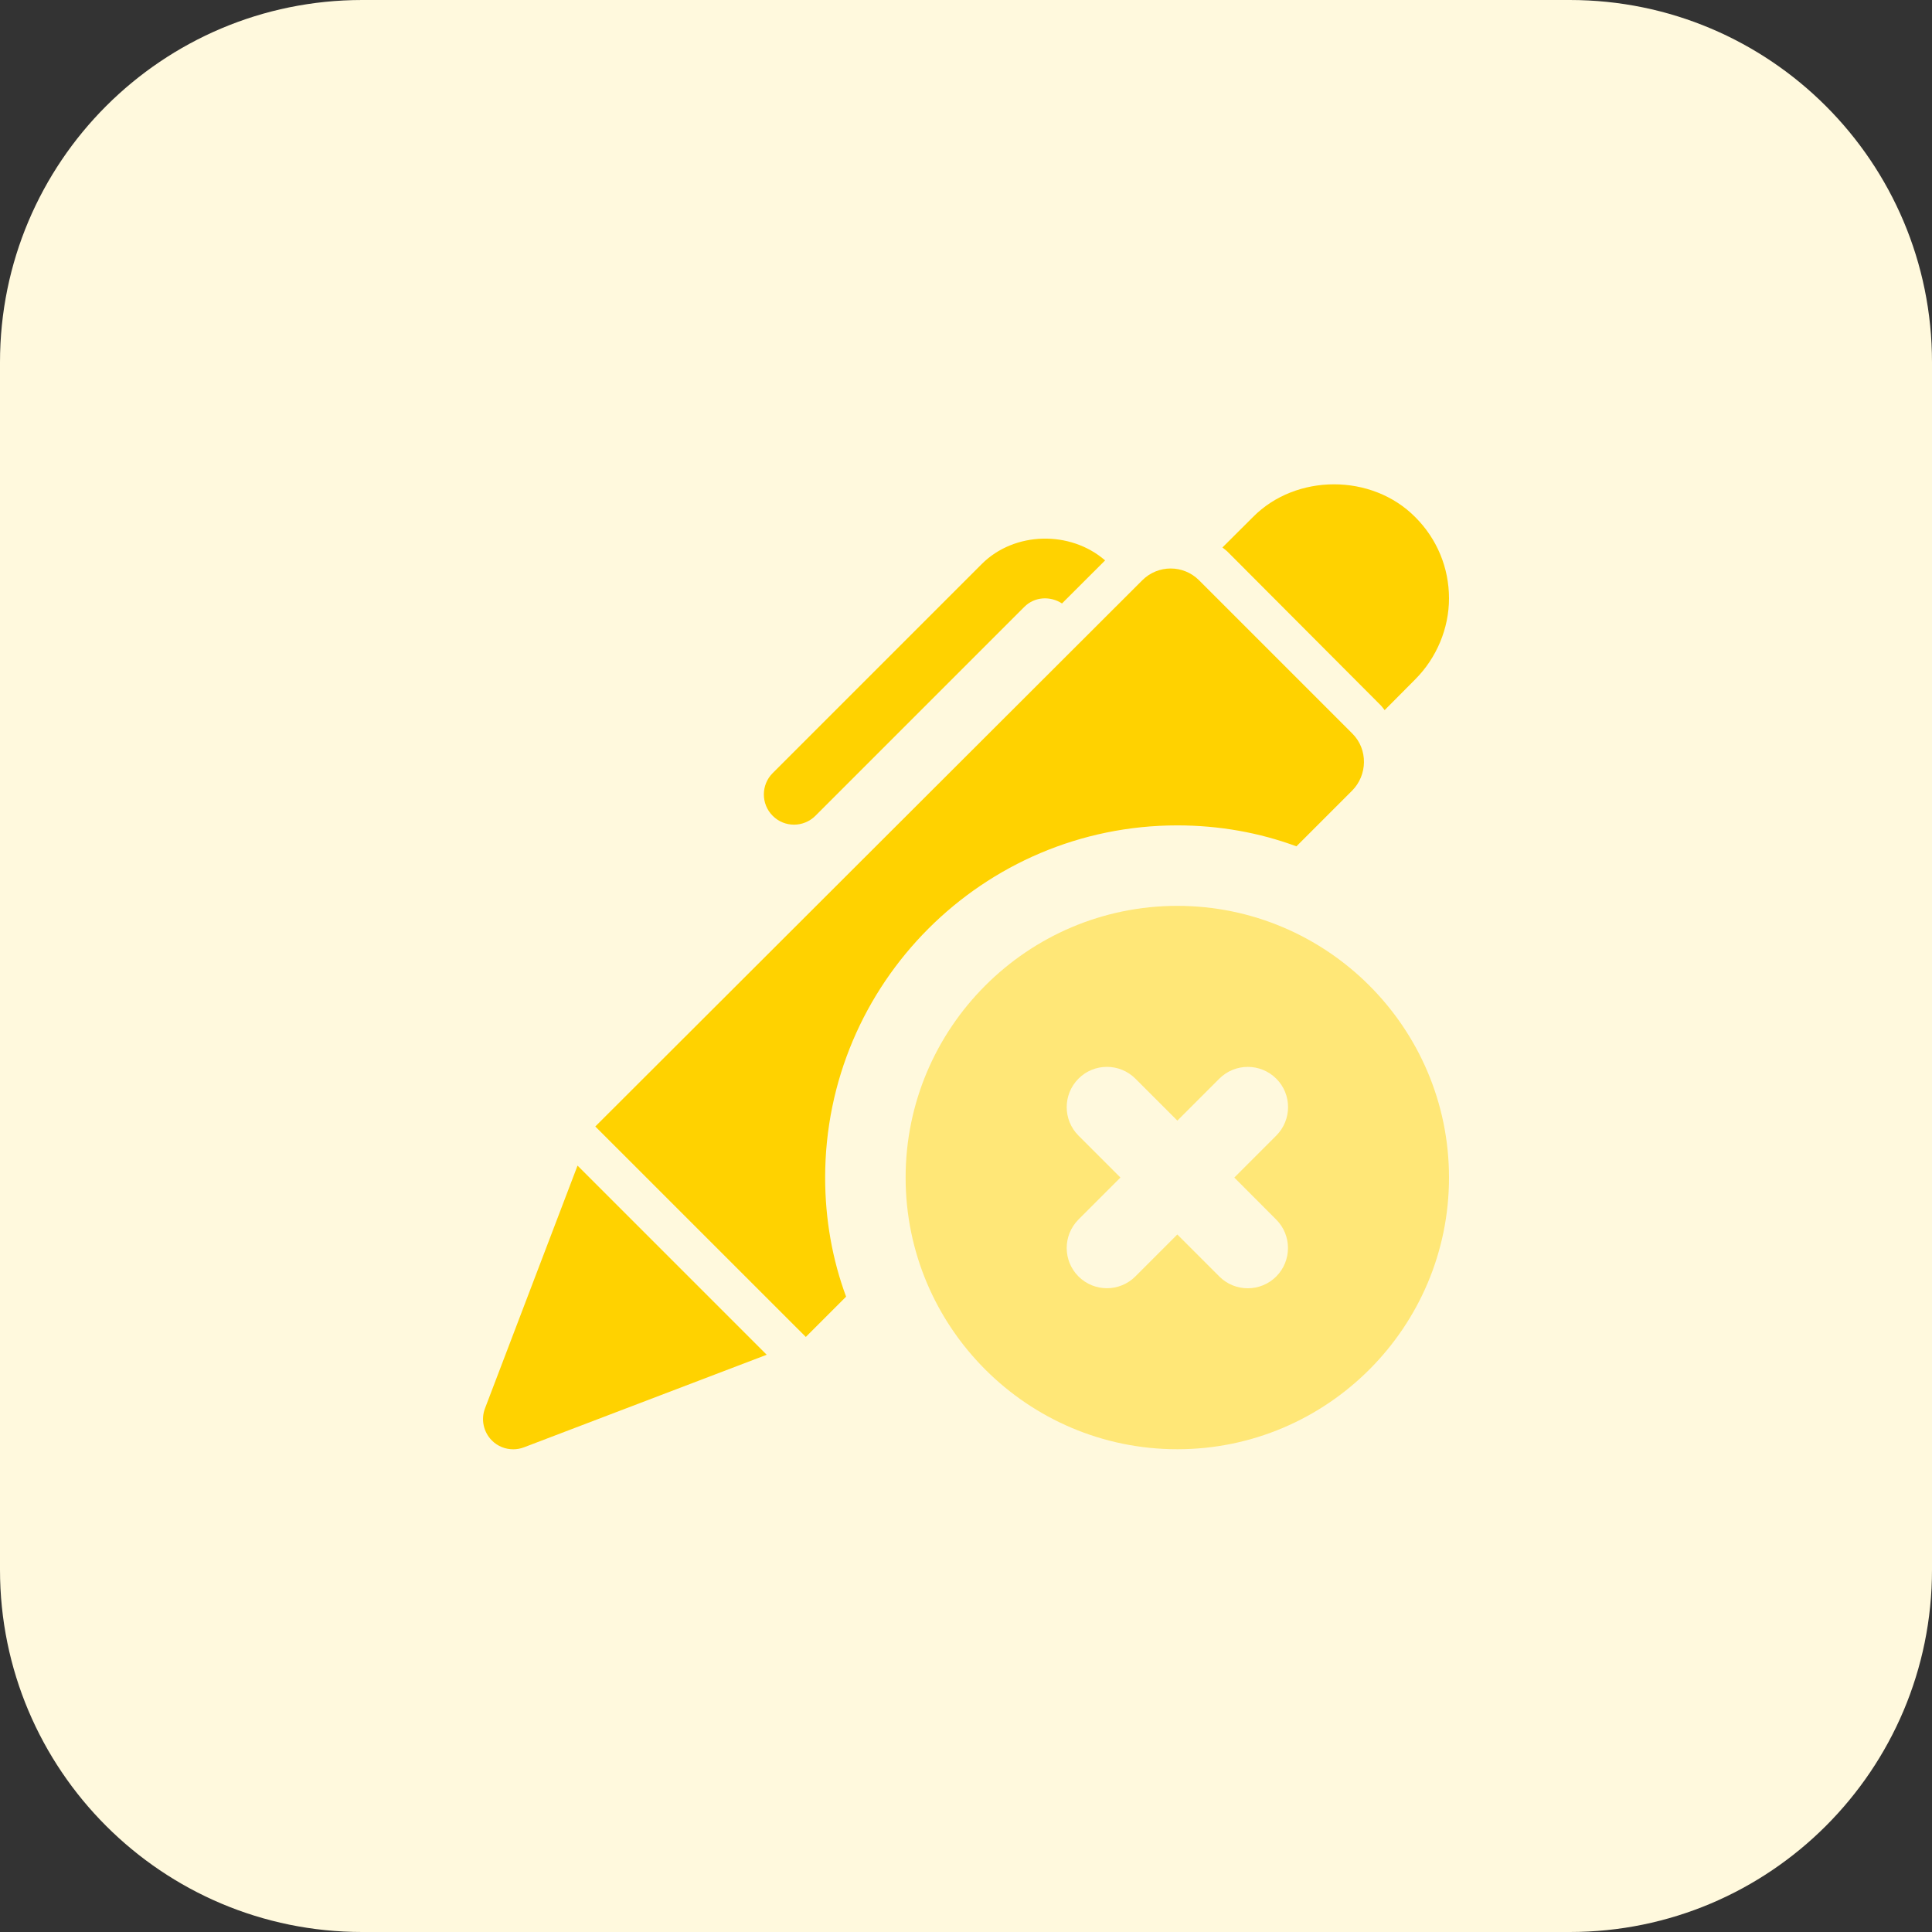 <svg id="bold" enable-background="new 0 0 32 32" height="512" viewBox="0 0 32 32" width="512" xmlns="http://www.w3.org/2000/svg"><rect x="0" y="0" width="32" height="32" fill="#333333" stroke="none"/><path d="m26 32h-20c-3.314 0-6-2.686-6-6v-20c0-3.314 2.686-6 6-6h20c3.314 0 6 2.686 6 6v20c0 3.314-2.686 6-6 6z" fill="#fff9dd"/><g fill="#ffd200"><path d="m22.393 13.098-.92.92c-.613-.227-1.28-.347-1.973-.347-3.22 0-5.833 2.62-5.833 5.833 0 .693.12 1.36.347 1.973l-.667.667-3.487-3.486 9.06-9.047c.26-.26.68-.26.94 0l2.54 2.54c.26.26.253.687-.007.947z"/><path d="m23.442 8.566c-.718-.727-1.977-.723-2.688-.003l-.507.505c.029.024.06.045.087.072l2.536 2.543c.024.024.042.053.064.079l.507-.51c.355-.356.559-.845.559-1.341 0-.508-.199-.986-.558-1.345z"/><path d="m9.566 19.306-1.533 4.021c-.07.184-.025.392.114.532.096.096.223.146.354.146.06 0 .12-.011.178-.033l4.02-1.533z"/><path d="m13.151 13.659c.128 0 .256-.049.354-.146l3.462-3.462c.17-.17.429-.182.623-.056l.714-.713c-.575-.499-1.502-.482-2.044.061l-3.462 3.462c-.195.195-.195.512 0 .707.097.098.225.147.353.147z"/></g><path d="m19.5 15.004c-2.481 0-4.5 2.019-4.5 4.5s2.019 4.5 4.5 4.5 4.5-2.019 4.5-4.5-2.019-4.5-4.5-4.5zm1.638 5.196c.26.26.26.682 0 .943-.13.13-.301.195-.471.195-.171 0-.341-.065-.471-.195l-.696-.696-.695.695c-.13.13-.301.195-.471.195s-.341-.065-.471-.195c-.26-.26-.26-.682 0-.943l.695-.695-.695-.695c-.26-.26-.26-.682 0-.943s.682-.26.943 0l.695.695.695-.695c.26-.26.682-.26.943 0s.26.682 0 .943l-.695.695z" fill="#ffe777"/></svg>